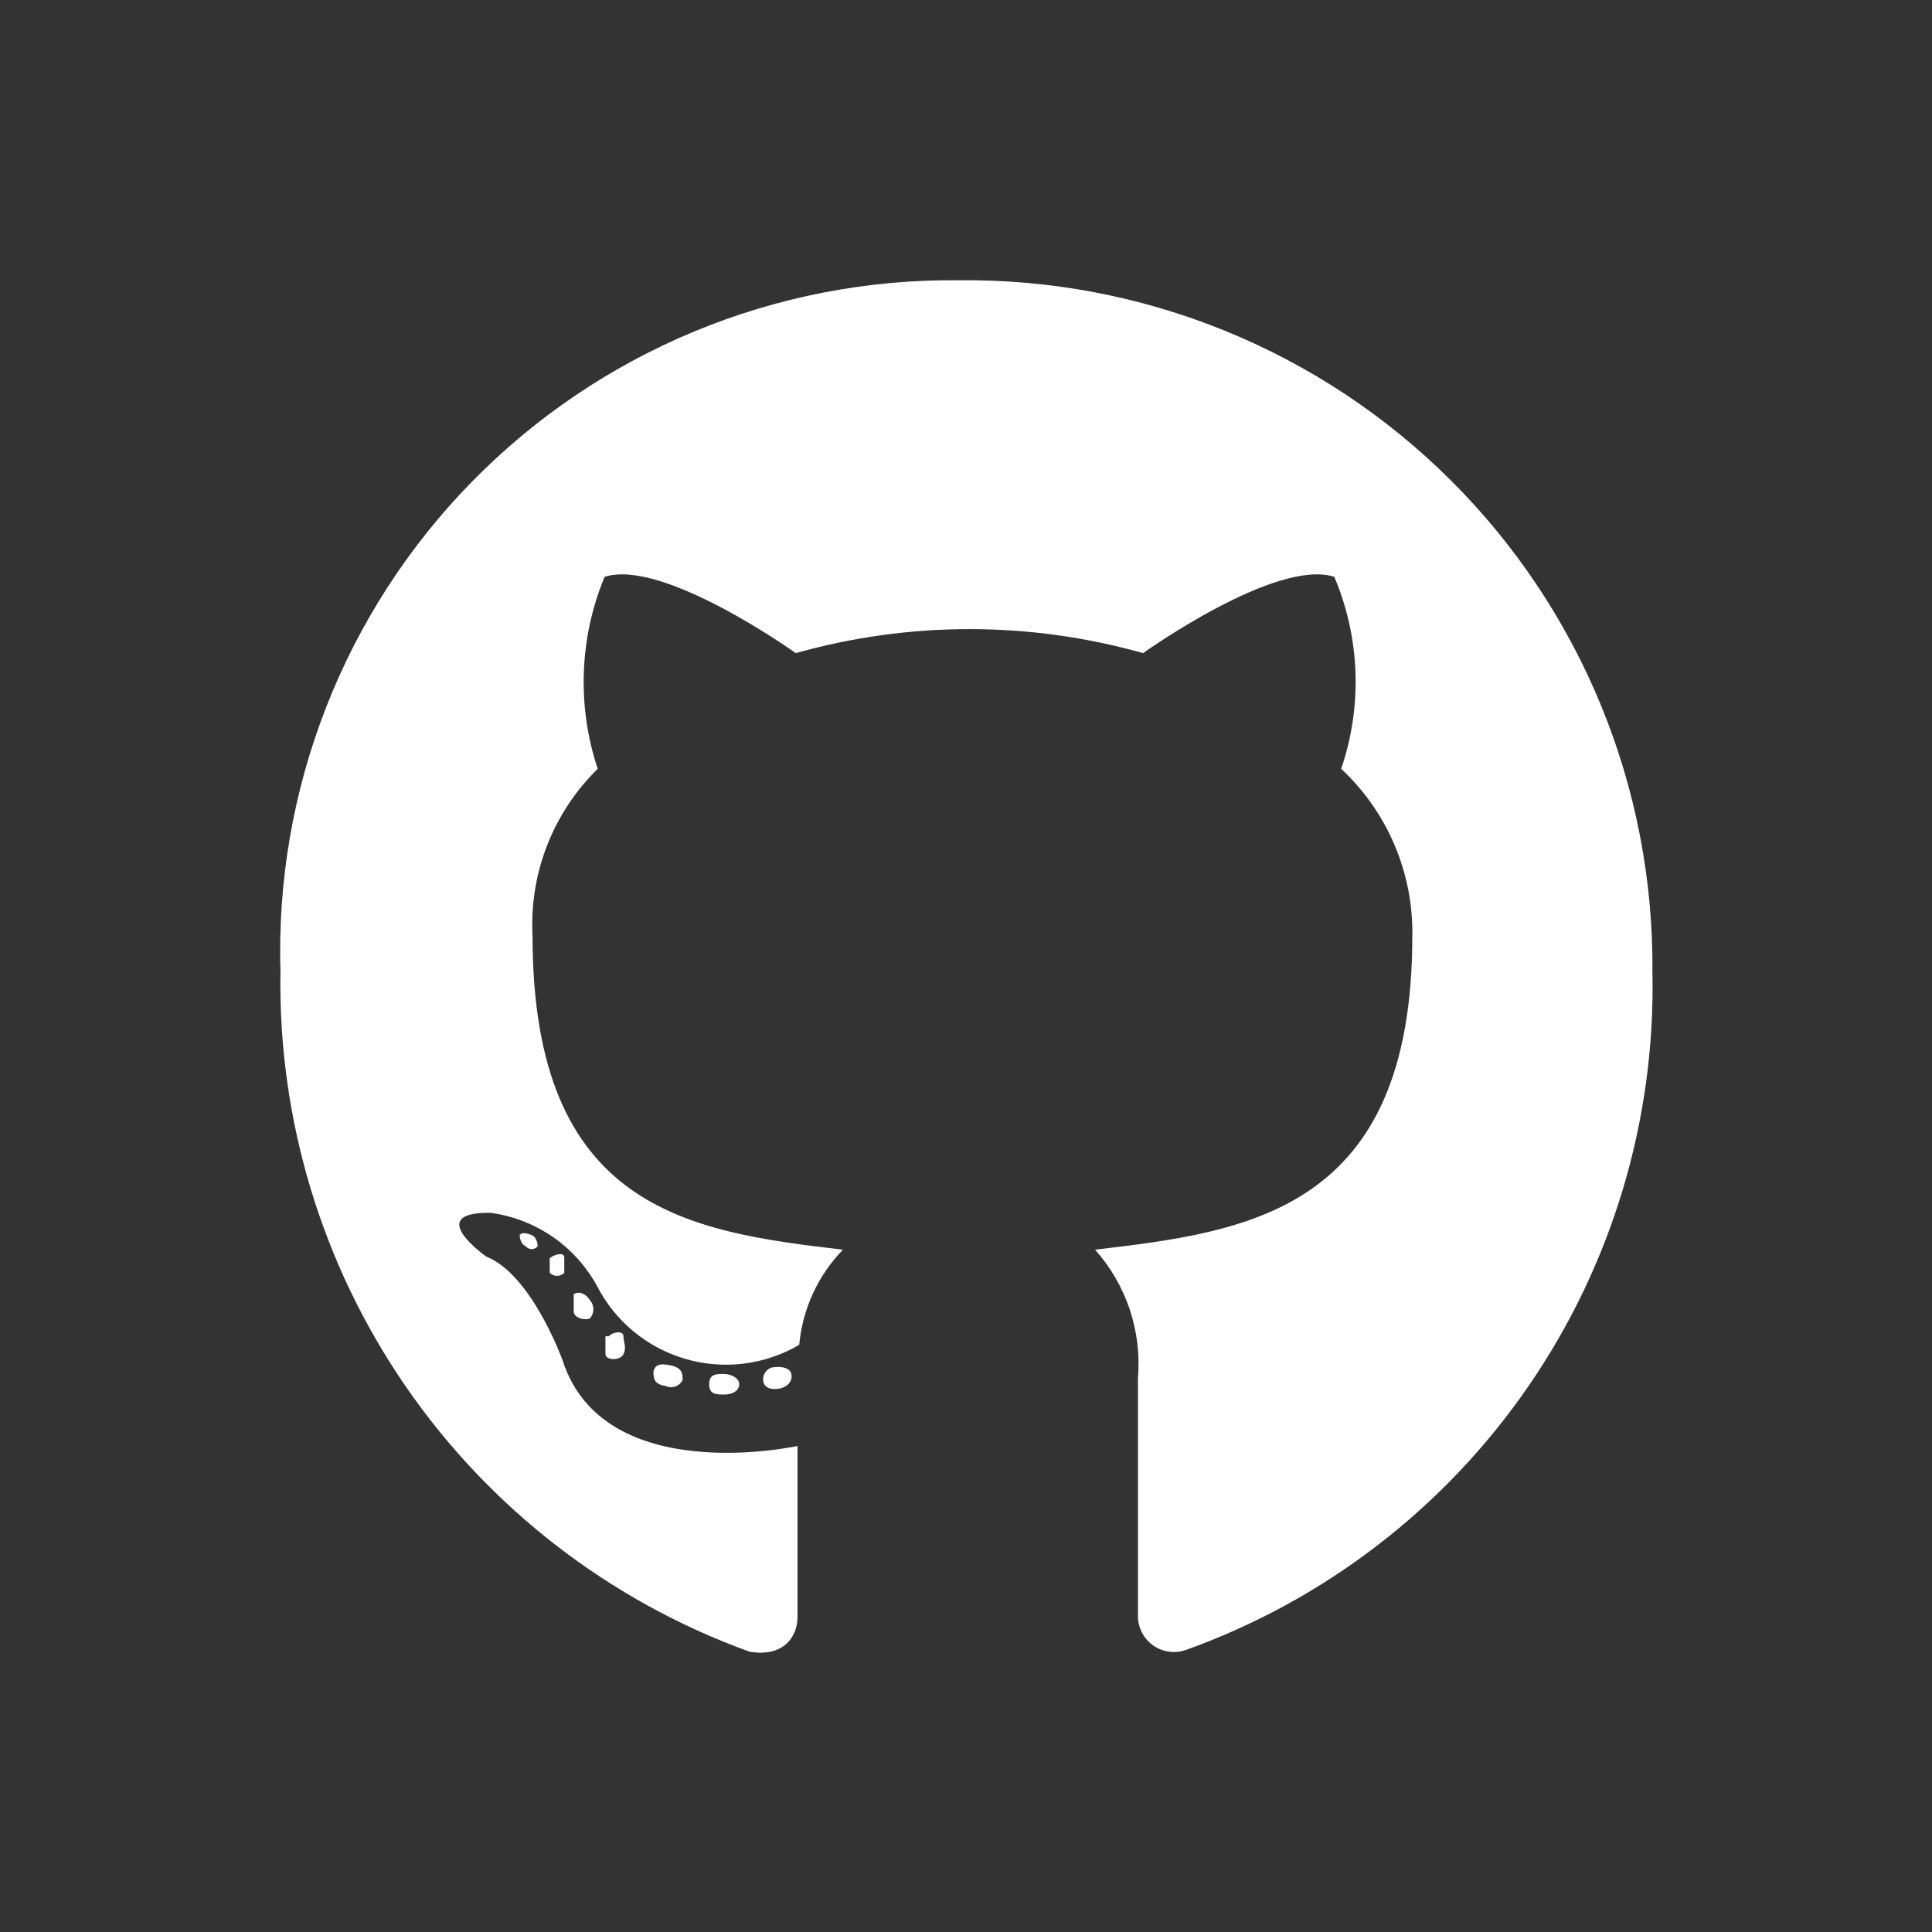 <svg width="800" height="800" viewBox="0 0 800 800" fill="none" xmlns="http://www.w3.org/2000/svg">
<rect x="0" y="0" width="800" height="800" fill="#333333" stroke="none"/>
<path d="M306.091 573.187C306.091 575.672 303.606 577.446 300.055 577.446C296.504 577.446 293.664 577.446 293.664 573.187C293.664 568.928 296.504 568.928 299.7 568.928C302.895 568.928 306.091 570.703 306.091 573.187ZM270.585 567.864C270.585 570.348 270.585 573.187 275.555 573.897C276.827 574.508 278.289 574.589 279.62 574.124C280.951 573.659 282.043 572.683 282.657 571.413C282.657 568.928 282.657 566.444 277.686 565.379C272.715 564.314 271.295 565.379 270.585 567.864ZM321.004 566.089C317.808 566.089 315.678 568.928 316.033 571.768C316.388 574.607 319.229 575.672 322.779 574.962C326.33 574.252 328.105 571.768 327.75 569.283C327.395 566.799 324.555 565.734 321.004 566.089ZM396.632 116.056C359.187 115.703 322.054 122.916 287.466 137.263C252.877 151.609 221.544 172.792 195.348 199.541C169.151 226.29 148.631 258.053 135.018 292.925C121.406 327.797 114.981 365.057 116.131 402.472C115.14 463.763 133.324 523.833 168.145 574.291C202.965 624.75 252.682 663.077 310.352 683.921C324.91 686.406 330.234 677.178 330.234 669.725C330.234 662.271 330.234 622.166 330.234 598.741C330.234 598.741 249.991 616.487 232.948 563.25C232.948 563.25 220.165 527.758 201.347 520.305C201.347 520.305 175.072 501.849 203.122 502.204C212.309 503.443 221.078 506.818 228.724 512.057C236.37 517.295 242.681 524.255 247.15 532.372C250.865 539.651 256.029 546.097 262.325 551.307C268.621 556.52 275.916 560.393 283.763 562.685C291.61 564.978 299.842 565.645 307.956 564.644C316.069 563.644 323.893 560.992 330.945 556.861C332.29 542.043 338.682 528.138 349.053 517.465C285.142 510.012 220.52 500.784 220.52 387.566C219.841 374.775 221.897 361.987 226.55 350.055C231.203 338.123 238.347 327.316 247.505 318.358C238.864 292.377 239.873 264.155 250.346 238.857C274.49 231.049 329.524 270.444 329.524 270.444C376.542 257.189 426.312 257.189 473.326 270.444C473.326 270.444 528.361 231.049 552.506 238.857C563.207 264.105 564.216 292.411 555.346 318.358C564.83 327.192 572.35 337.917 577.428 349.838C582.501 361.76 585.019 374.612 584.816 387.566C584.816 501.139 517.354 510.012 453.442 517.465C459.865 524.667 464.755 533.103 467.808 542.256C470.858 551.41 472.012 561.088 471.195 570.703C471.195 610.454 471.195 659.432 471.195 669.015C471.174 671.411 471.728 673.778 472.815 675.914C473.905 678.051 475.488 679.897 477.441 681.288C479.39 682.683 481.652 683.584 484.024 683.918C486.399 684.255 488.821 684.01 491.079 683.211C548.646 662.548 598.259 624.331 632.917 573.957C667.579 523.584 685.527 463.596 684.235 402.472C684.569 364.677 677.35 327.195 663.002 292.225C648.654 257.255 627.463 225.5 600.677 198.823C573.891 172.146 542.042 151.084 507.004 136.871C471.966 122.658 434.443 115.582 396.632 116.056ZM227.622 521.015C227.622 521.015 227.622 524.919 227.622 527.048C228.018 527.446 228.488 527.762 229.006 527.975C229.524 528.191 230.079 528.301 230.64 528.301C231.2 528.301 231.756 528.191 232.274 527.975C232.791 527.762 233.262 527.446 233.658 527.048C233.658 527.048 233.658 523.144 233.658 520.66C233.658 518.175 229.042 519.595 227.622 521.015ZM215.194 511.432C215.194 511.432 215.194 514.981 217.68 516.046C217.979 516.418 218.358 516.717 218.788 516.922C219.218 517.125 219.689 517.235 220.165 517.235C220.642 517.235 221.112 517.125 221.542 516.922C221.973 516.717 222.351 516.418 222.651 516.046C222.651 516.046 222.651 512.497 220.165 511.432C217.68 510.367 215.904 510.367 215.194 511.432ZM250.701 553.312C250.701 553.312 250.701 558.281 250.701 560.765C250.701 563.25 256.737 563.605 258.157 560.765C259.578 557.926 258.157 555.796 258.157 553.312C258.157 550.828 253.541 551.537 252.121 553.312H250.701ZM237.563 535.921C237.563 535.921 237.563 540.18 237.563 543.019C237.563 545.859 242.534 546.924 244.31 545.859C245.209 544.826 245.704 543.502 245.704 542.132C245.704 540.762 245.209 539.438 244.31 538.406C242.534 535.566 239.694 534.501 237.563 535.921Z" fill="white"/>
</svg>
